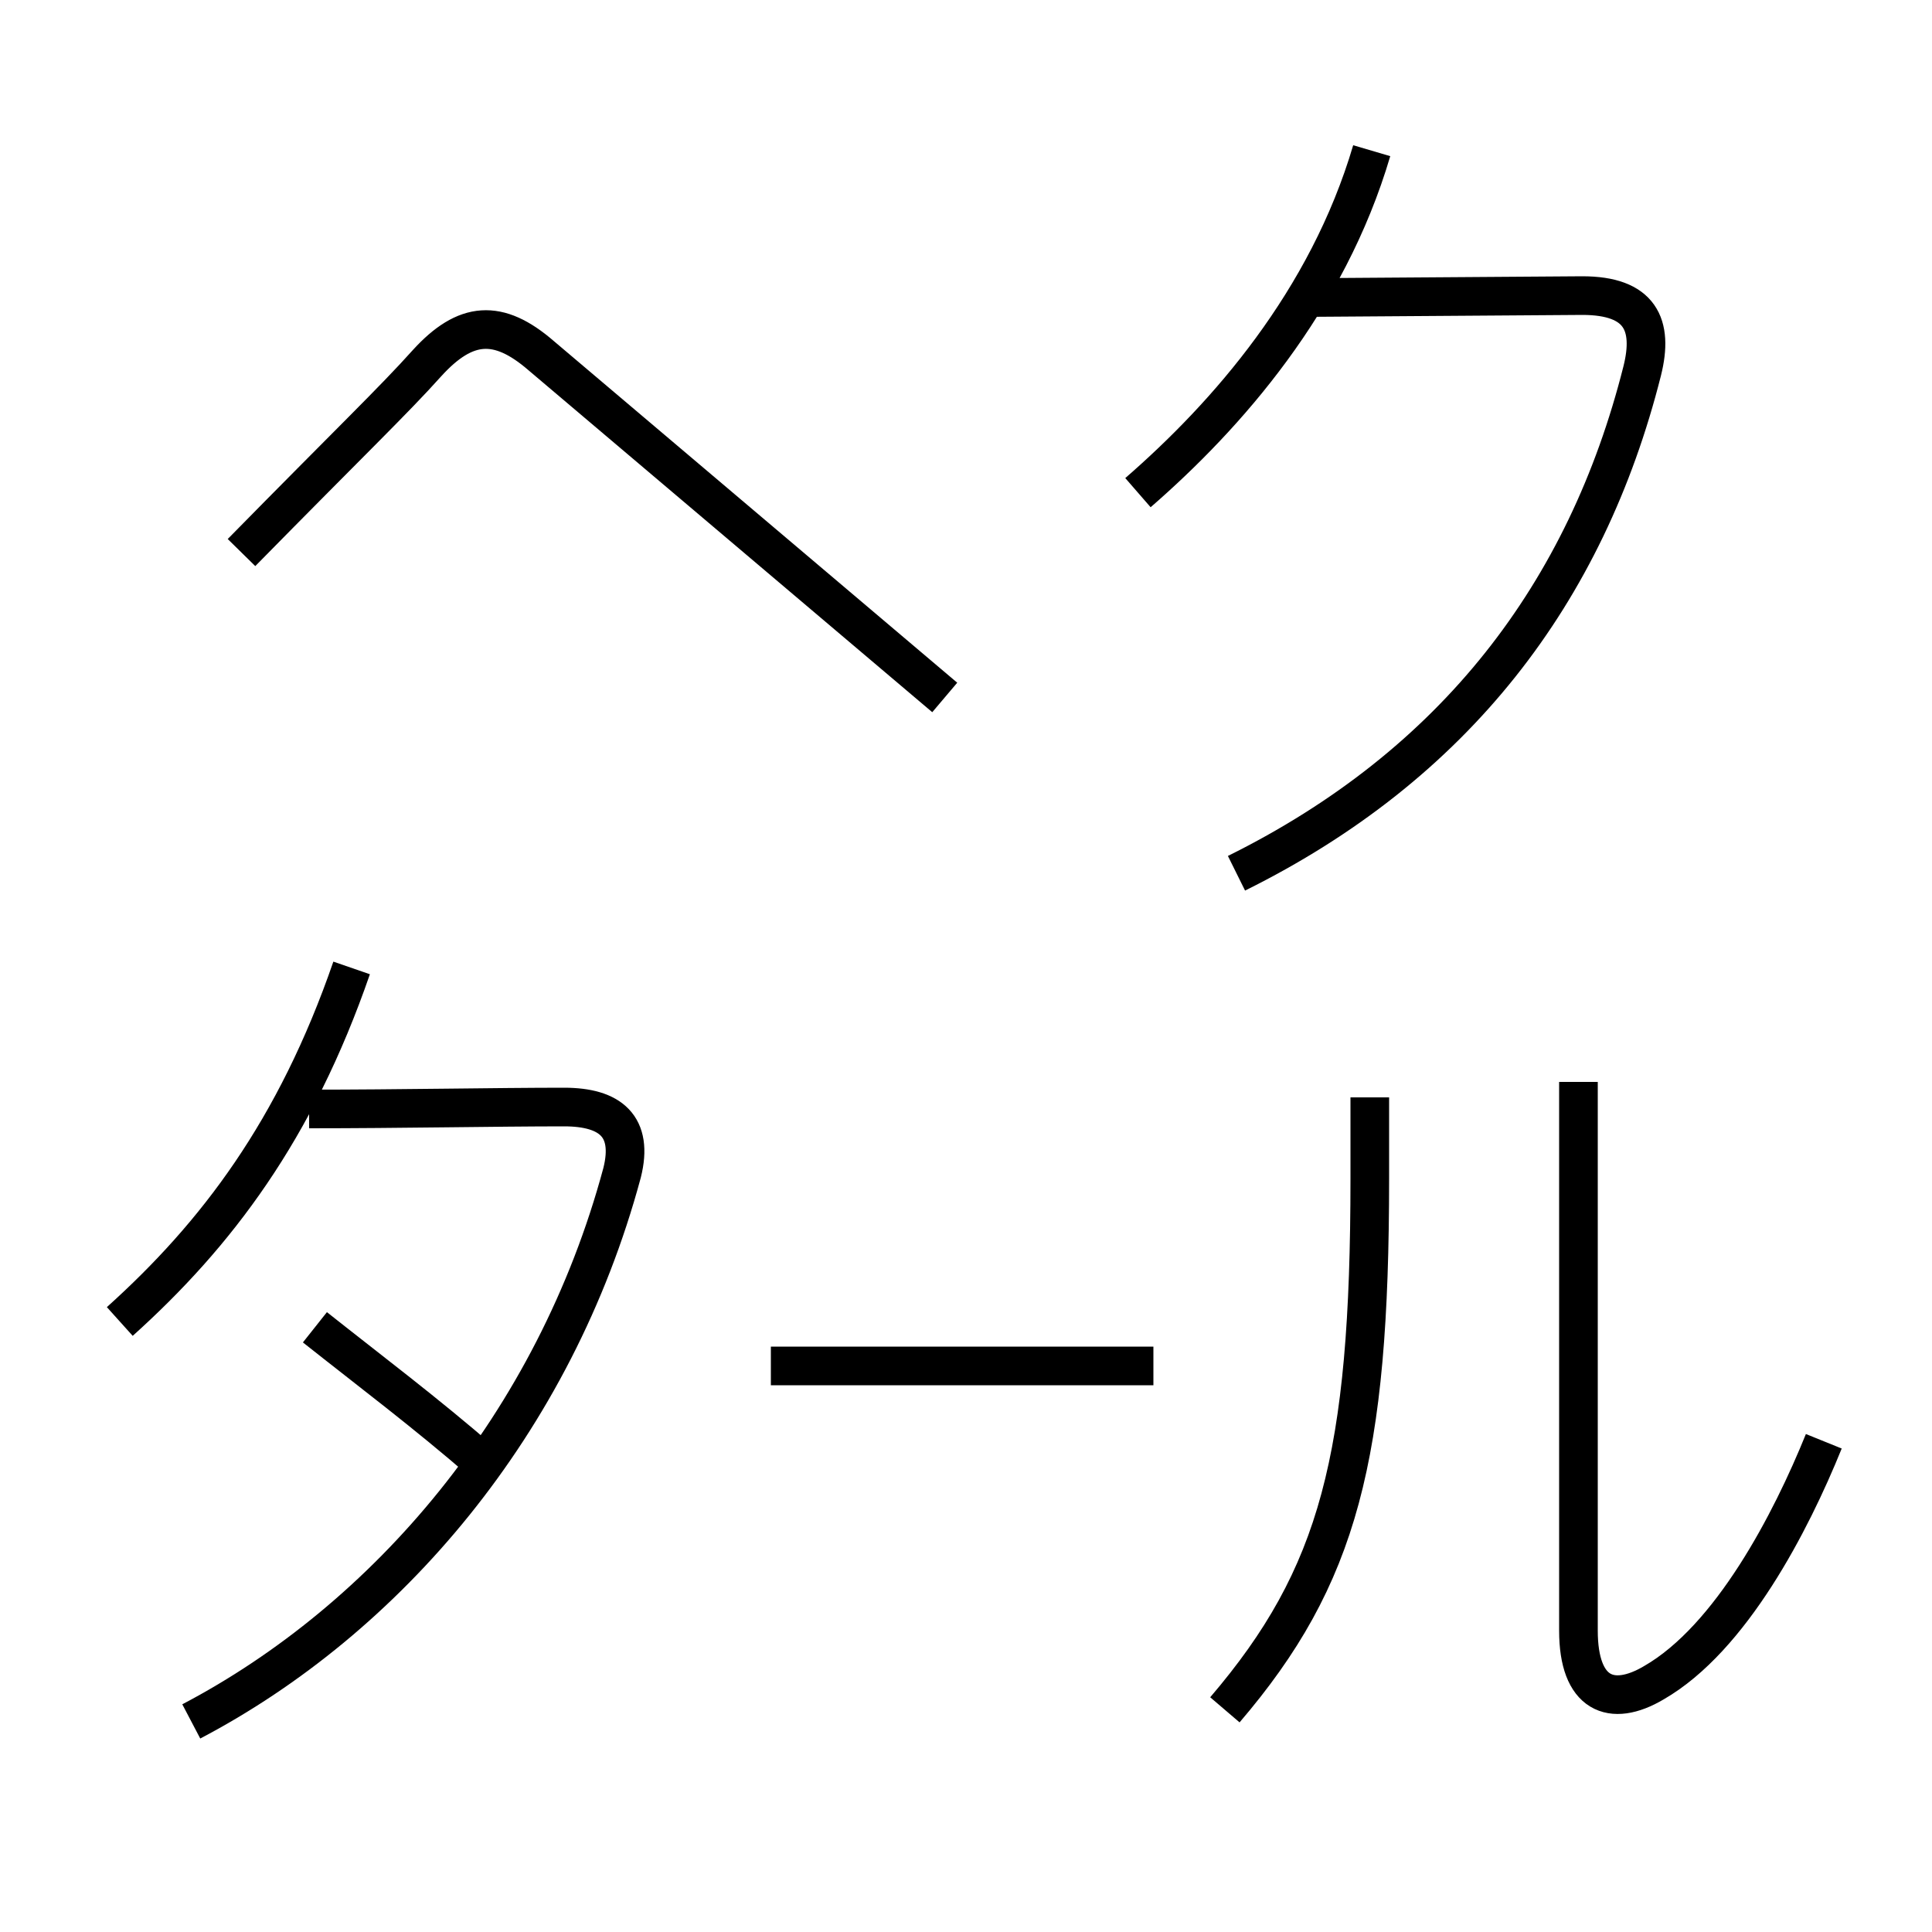 <?xml version='1.0' encoding='utf8'?>
<svg viewBox="0.0 -6.0 50.0 50.0" version="1.1" xmlns="http://www.w3.org/2000/svg">
<rect x="0.0" y="-6.0" width="50.0" height="50.0" fill="#808080" stroke="none"/>
<rect x="-1000" y="-1000" width="2000" height="2000" stroke="white" fill="white"/>
<g style="fill:white;stroke:#000000;  stroke-width:1">
<path d="M 6.25 -29.7 C 9.05 -32.55 10.2 -33.65 11.05 -34.6 C 12.05 -35.7 12.9 -35.75 14.0 -34.8 L 24.45 -25.95 M 35.5 -40.1 C 34.35 -36.2 31.75 -33.25 29.45 -31.25 M 8.0 -15.3 C 10.35 -15.3 12.85 -15.35 14.6 -15.35 C 15.8 -15.35 16.4 -14.85 16.1 -13.65 C 14.35 -7.15 10.0 -2.1 4.95 0.55 M 9.1 -18.95 C 7.65 -14.75 5.6 -12.05 3.1 -9.8 M 33.85 -36.3 L 40.95 -36.35 C 42.45 -36.35 42.8 -35.6 42.5 -34.4 C 41.05 -28.65 37.65 -24.2 32.0 -21.4 M 8.15 -9.65 C 9.6 -8.5 11.0 -7.45 12.5 -6.15 M 19.95 -8.65 L 29.85 -8.65 M 47.2 -6.7 C 46.35 -4.6 44.8 -1.6 42.8 -0.45 C 41.7 0.2 40.85 -0.15 40.85 -1.8 L 40.85 -16.0 M 31.7 0.25 C 34.65 -3.2 35.45 -6.3 35.45 -13.5 L 35.45 -15.6" transform="translate(0.0 38.0)" />
</g>
</svg>